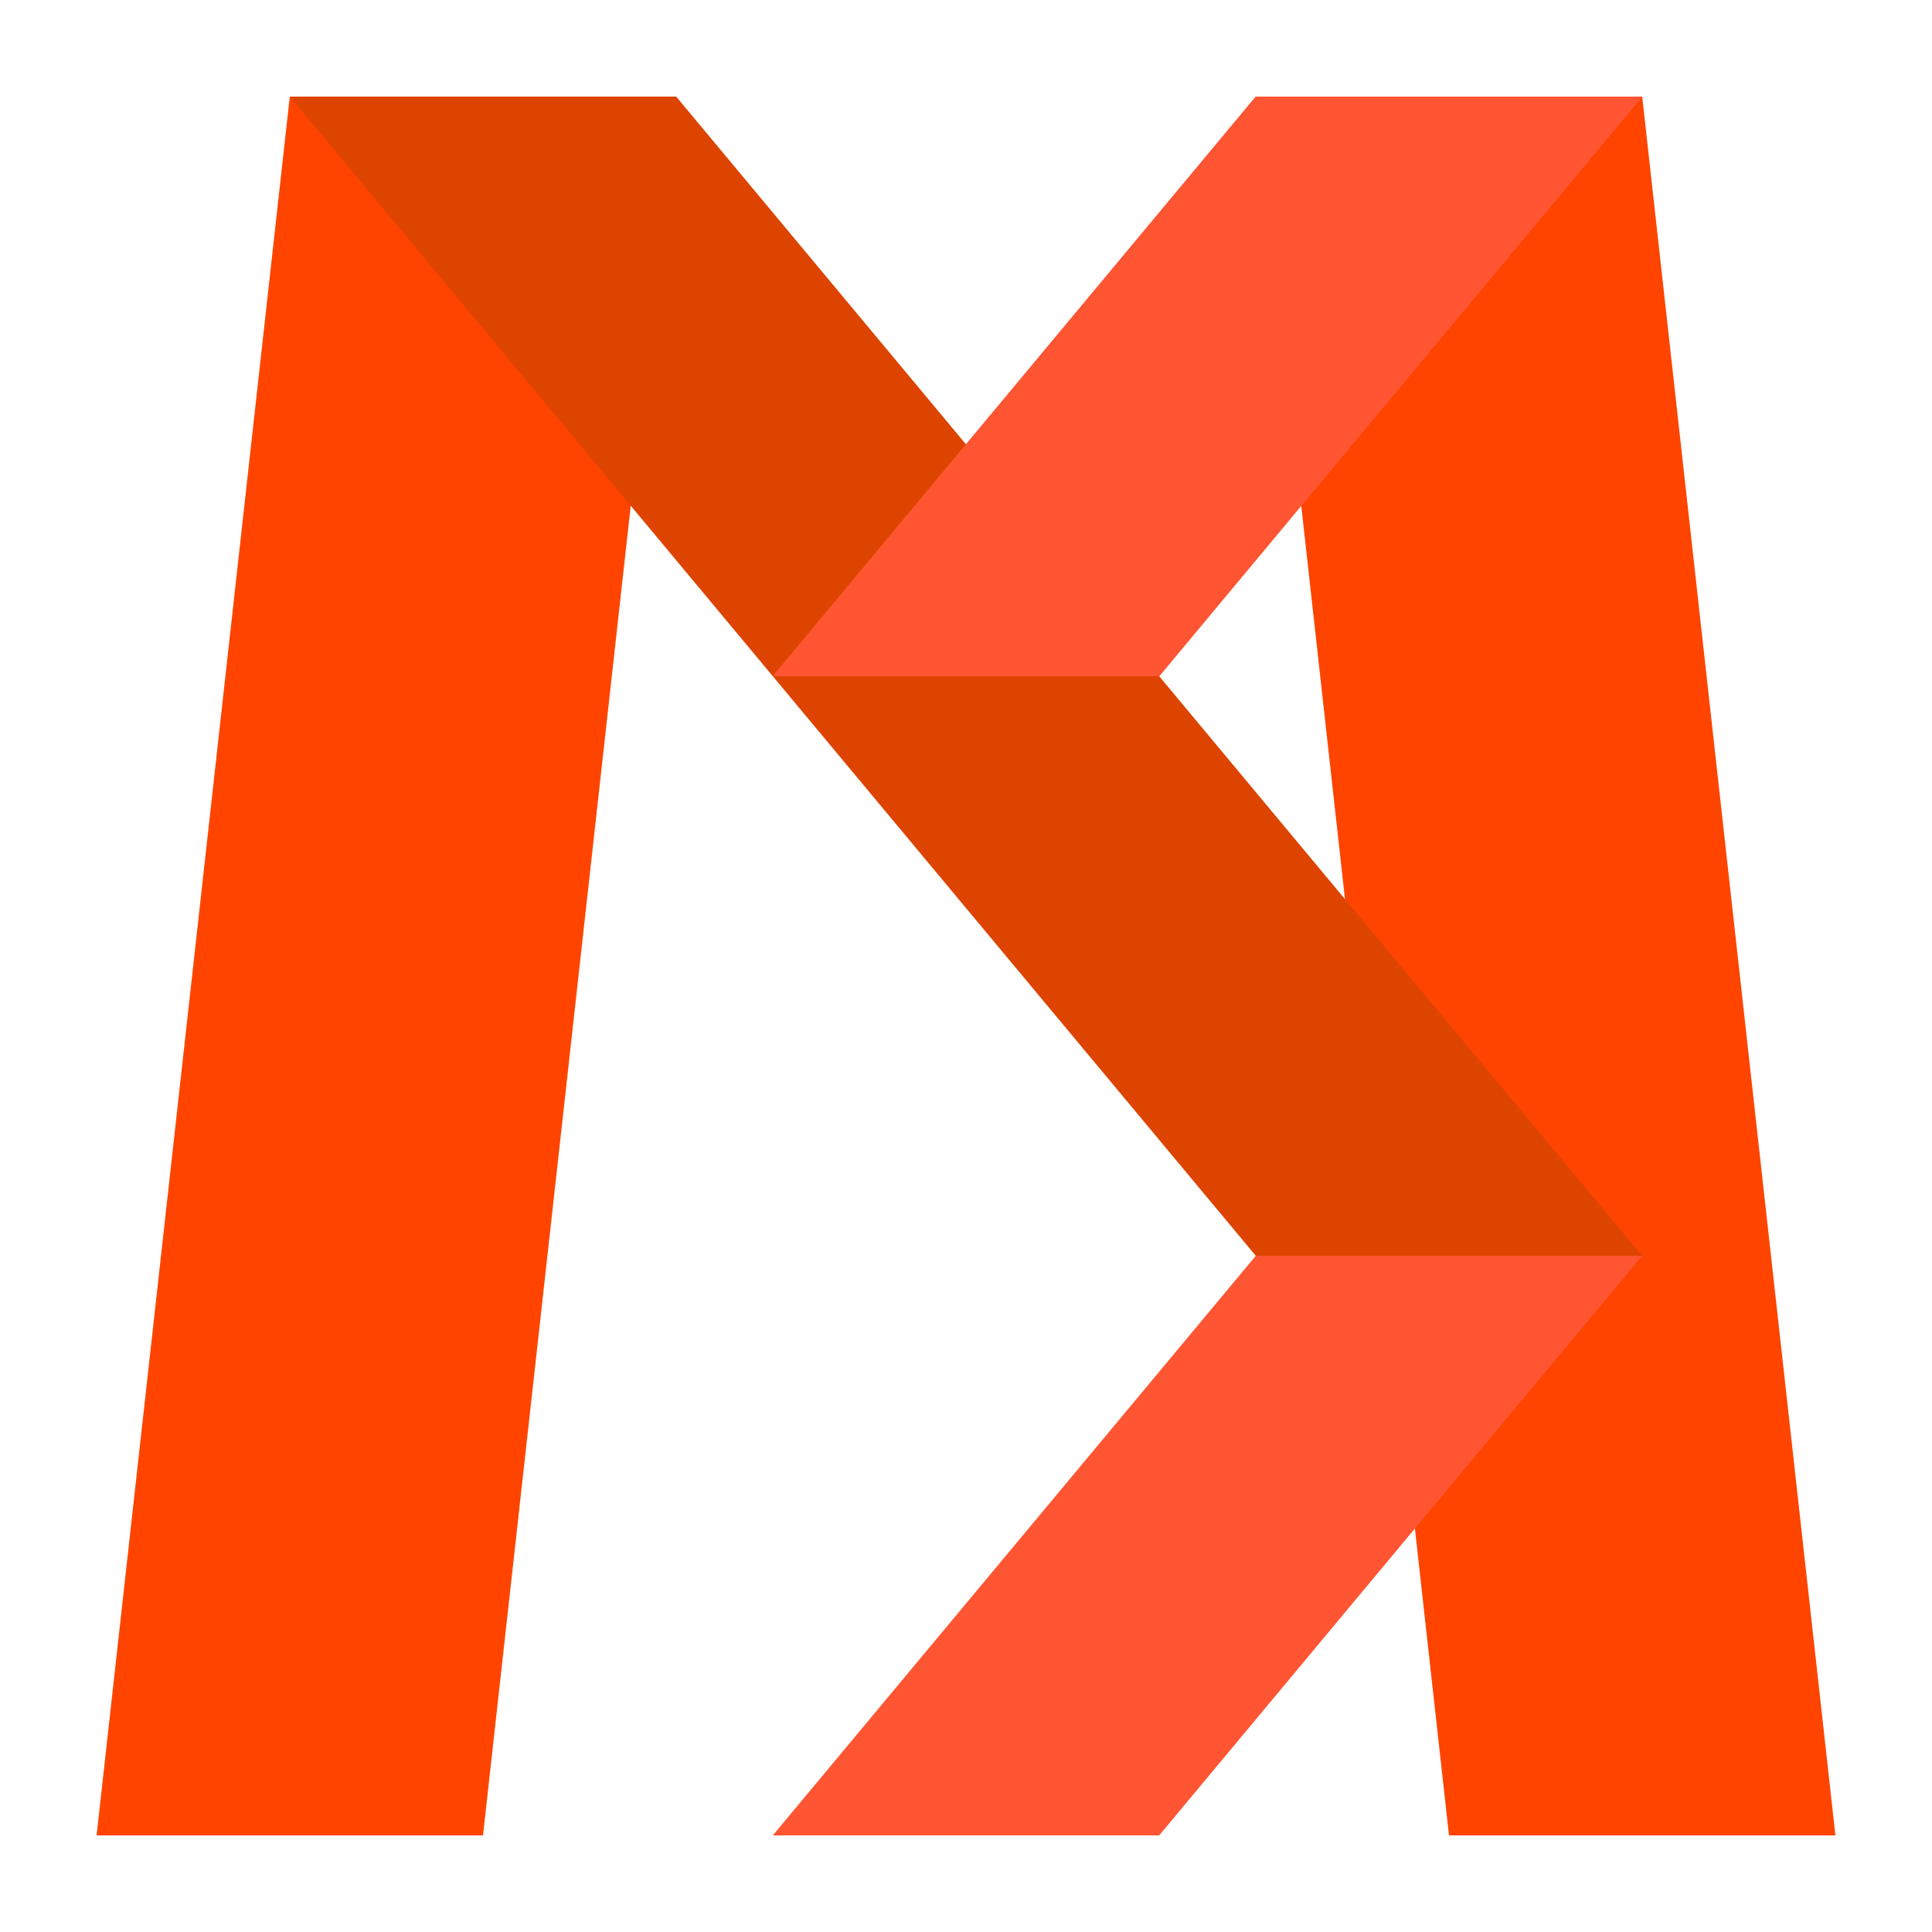 <?xml version="1.0"?>

<!--
    Copyright (C) 2016-2018 Marco Scarpetta

    This work is licensed under the Creative Commons Attribution-ShareAlike 4.0
    International License. To view a copy of this license, visit
    http://creativecommons.org/licenses/by-sa/4.0/ or send a letter to Creative
    Commons, PO Box 1866, Mountain View, CA 94042, USA.
-->

<svg width="100" height="100"
     viewBox="0 0 100 100"
     xmlns="http://www.w3.org/2000/svg"
     xmlns:xlink="http://www.w3.org/1999/xlink">

    <style>
        /* <![CDATA[ */
        .color1 {
            fill: #f40;
            stroke: none;
        }
        
        .color2 {
            fill: #d40;
            stroke: none;
        }
        
        .color3 {
            fill: #f53;
            stroke: none;
        }
        /* ]]> */
    </style>
    
    <defs>
        <symbol id="m" 
                 width="90" height="90"
                 patternUnits="userSpaceOnUse">
            <polygon  class="color1" points="10,0 30,0 20,90 0,90"/>
            <polygon  class="color2" points="10,0 30,0 55,30 35,30"/>
            <polygon  class="color1" points="80,0 60,0 70,90 90,90"/>
            <polygon  class="color3" points="80,0 60,0 35,30 55,30"/>
	    </symbol>
        
        <symbol id="s" 
                 width="60" height="90"
                 patternUnits="userSpaceOnUse">
            <polygon  class="color3" points="50,0 30,0 5,30 25,30"/>
            <polygon  class="color2" points="50,60 30,60 5,30 25,30"/>
            <polygon  class="color3" points="50,60 30,60 5,90 25,90"/>
	    </symbol>
    </defs>
    
    <use x="5" y="5" xlink:href="#m">
    </use>
    <use x="35" y="5" xlink:href="#s">
    </use>
</svg>
